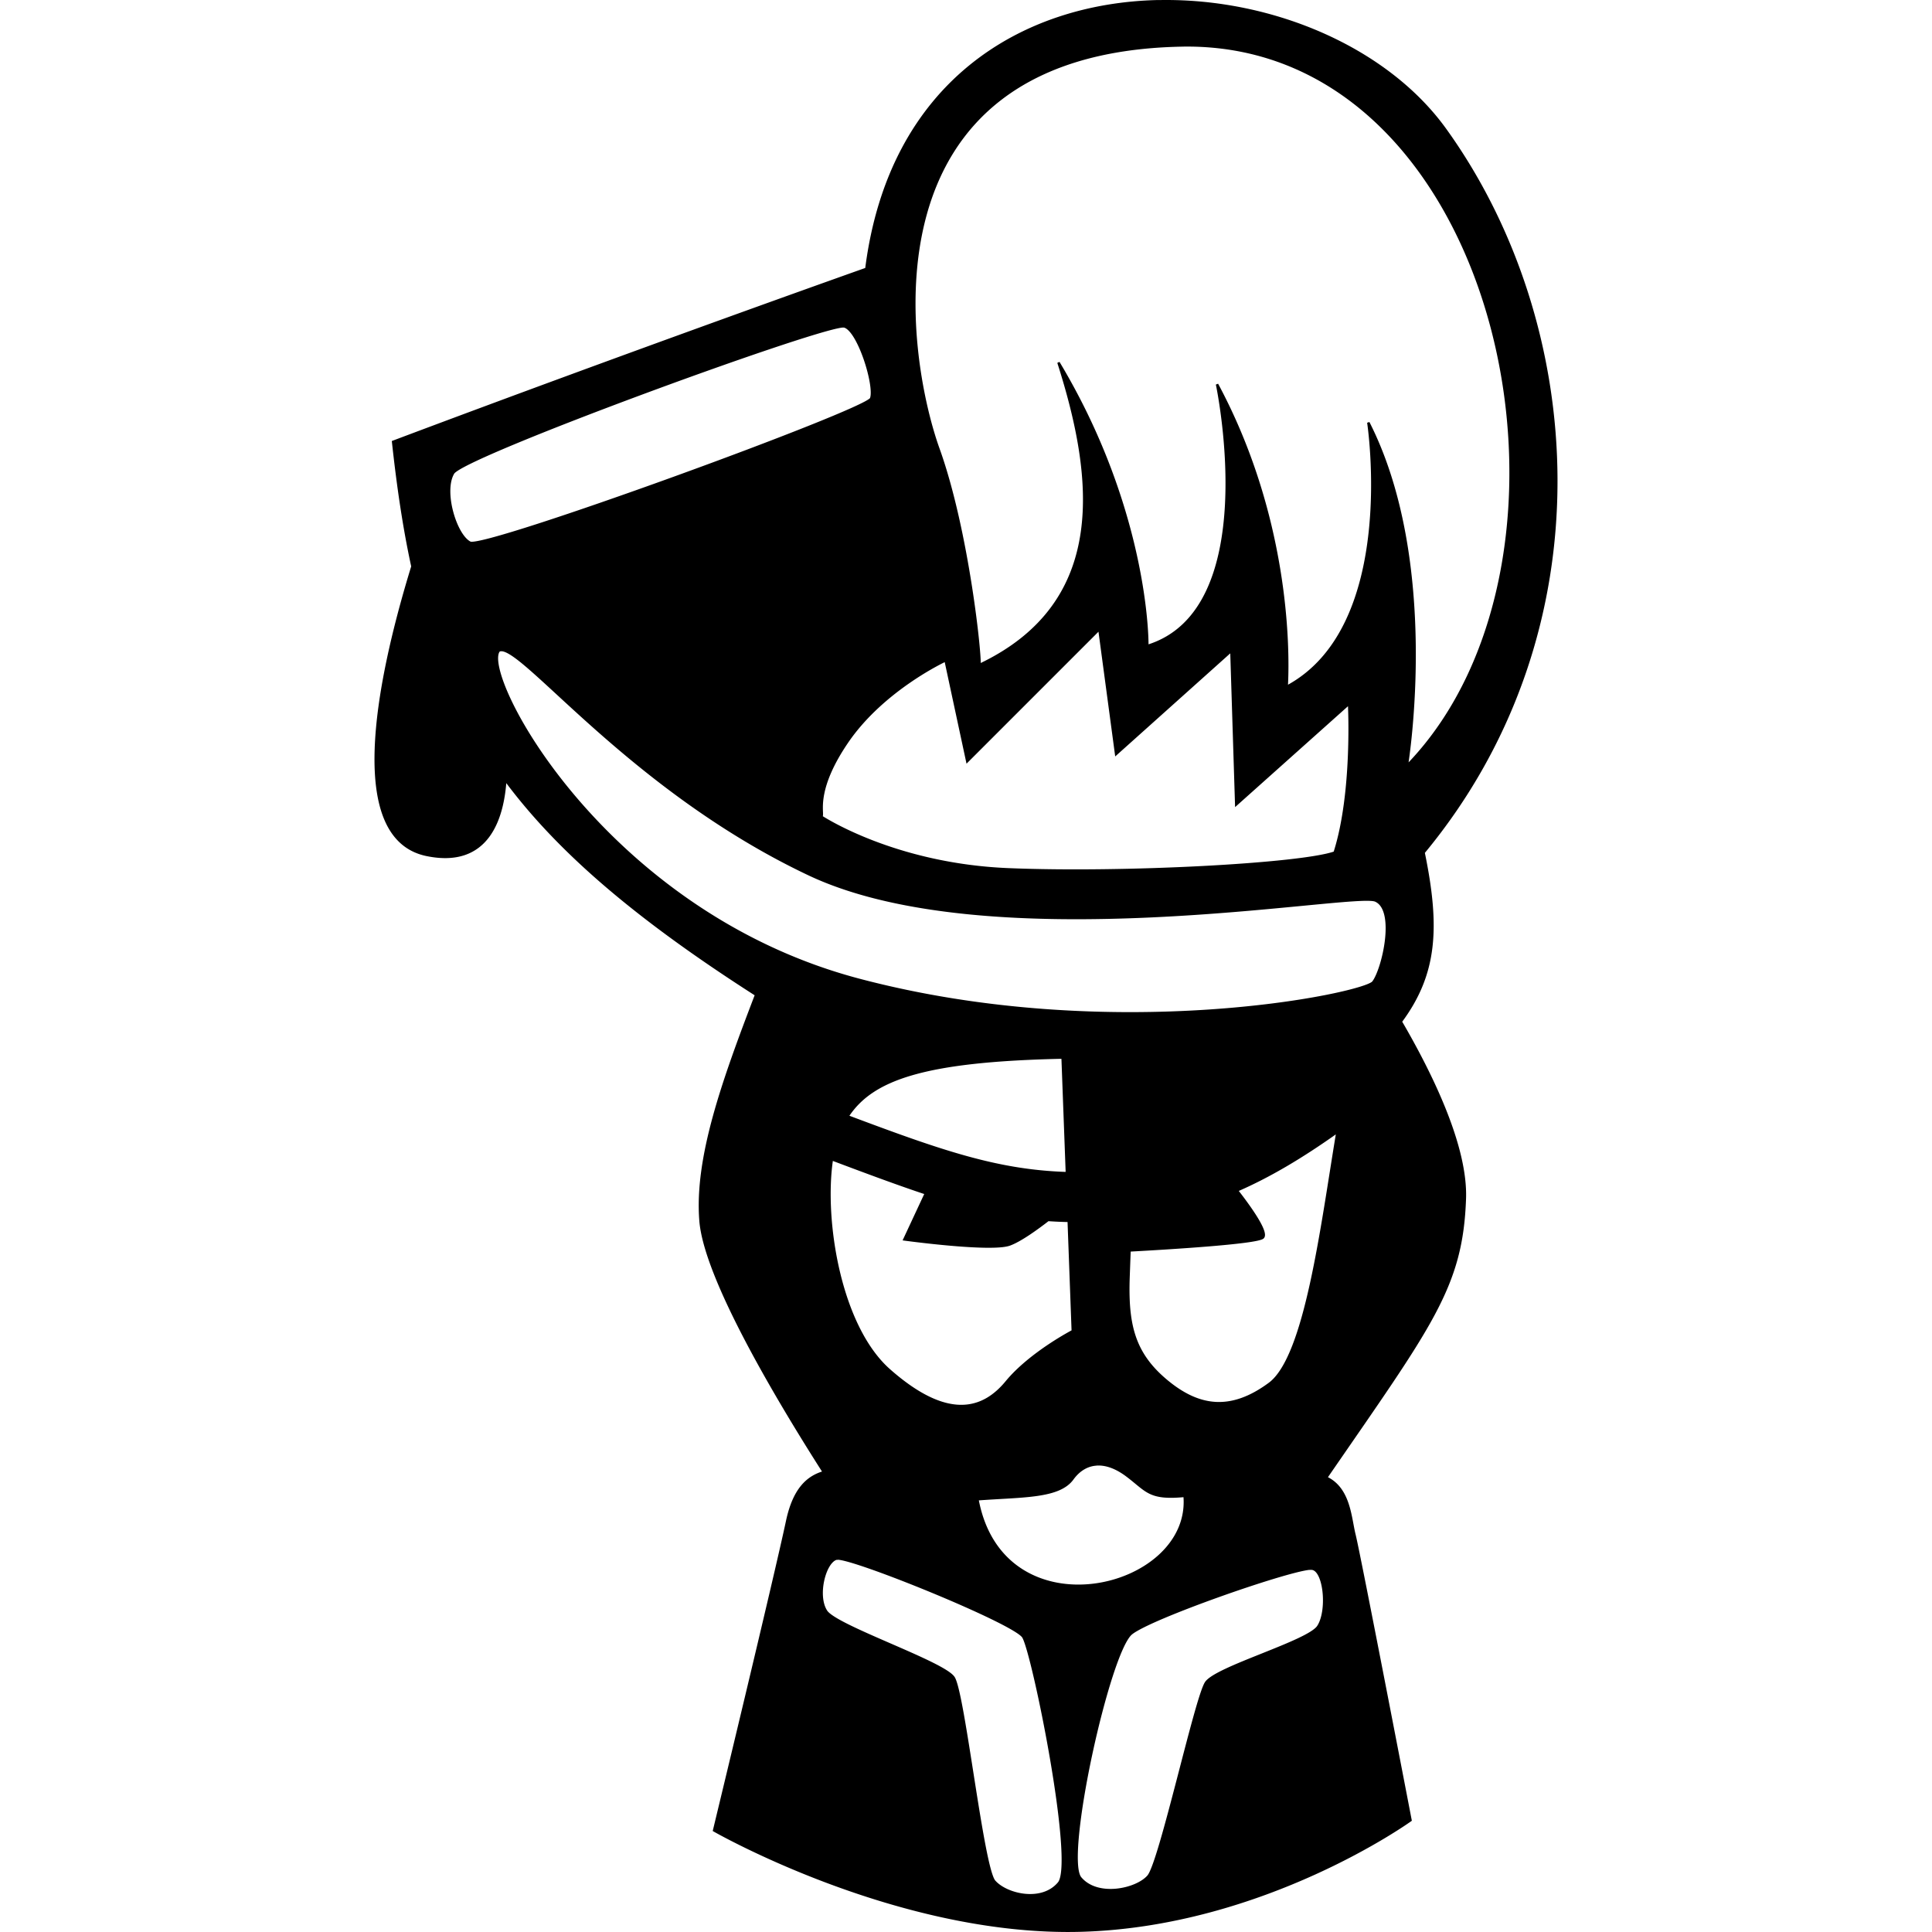 <svg xmlns="http://www.w3.org/2000/svg" width="512" height="512" version="1"><path d="M306.855.33c-36.038.816-71 21.527-77.262 70.923 0 0-61.12 21.64-125.412 45.83 1.298 11.986 2.917 22.913 5.12 33.032-10.003 32.54-17.137 72.148 3.8 76.443 16.148 3.312 20.138-9.54 20.815-19.896 14.272 19.237 35.21 36.96 66.465 56.967-8.754 22.843-16.05 43.142-14.737 59.865 1.178 15.02 19.892 46.617 32.692 66.664-4.295 1.24-7.92 4.423-9.738 12.996-3.15 14.854-19.355 81.922-19.355 81.922s48.626 27.903 97.238 26.553c48.61-1.35 87.32-29.253 87.32-29.253s-13.507-70.222-14.857-75.623c-1.136-4.543-1.313-12.28-7.498-15.157 27.844-40.46 35.94-50.474 36.75-73.963.473-13.676-8.595-32.512-16.975-46.89 9.404-12.675 10.114-25.015 6.04-44.81 49.013-59.198 42.875-140.035 5.737-191.615C367.557 12.875 337.33-.086 307.695.33c-.142.002-.278-.003-.42 0-.142.003-.28-.003-.42 0zm7.118 11.697c84.51-.67 112.702 135.774 58.847 190.956.265-1.628 8.6-54.03-10.198-91 0 0 8.283 54.11-21.635 70.025.636-11.453-.017-45.8-18.456-80.162.38 1.815 12.23 59.945-18.473 69.344 0-8.275-2.55-40.112-23.555-75.122 9.545 29.903 14.002 63.603-20.954 80.16.436-1.568-2.985-35.315-10.858-57.246-8.91-24.825-21.638-105.14 64.285-106.935.334-.007.67-.017 1-.02zm-90.74 74.463h.08a.603.603 0 0 0 .04 0h.08c.19-.01.33.01.42.04 3.82 1.273 8.272 15.913 7 19.095-1.274 3.183-102.477 40.1-106.296 38.192-3.82-1.91-7.38-13.59-4.46-18.456 2.722-4.534 93.997-37.957 103.137-38.87zm68.105 80.242l4.44 33.092 30.552-27.374 1.28 40.75 29.913-26.733s1.274 23.557-3.82 39.47c-8.91 3.184-56.005 5.713-86.56 4.44-29.82-1.243-48.677-13.414-49.568-13.997.016-.004.03-.015.04-.02l.02-.02.04-.02.02-.04.02-.02c.004-.008.017-.03.02-.04l.02-.04v-.02c.006-.025.016-.058.02-.08.214-1.358-1.56-7.29 6.72-19.435 9.547-14.004 26.093-21.635 26.093-21.635l5.74 26.733 35.01-35.012zm-158.683 5.538c.026-.004.055.003.08 0h.08c6.506-.248 34.824 37.277 81.5 59.387 48.38 22.915 144.498 4.452 150.227 6.998 5.73 2.546 1.906 18.472-.64 21.655s-68.755 17.183-136.23-.64c-67.473-17.823-100.57-80.854-95.477-87.22.015-.01.043-.03.06-.04.052-.028.123-.06.18-.08.066-.022.142-.048.22-.06zM280.68 280.286c.143-.003.278.003.42 0 .165-.004.335.003.5 0l1.14 30.612c-18.585-.574-33.49-5.808-58.126-15.056 6.412-9.806 19.877-14.71 56.067-15.556zm73.764 19.635c-4.172 25.074-8.356 59.647-18.016 66.787-10.352 7.652-18.902 6.302-27.454-.9s-10.347-14.85-9.897-27.454c.09-2.513.173-4.852.26-6.978 9.892-.536 33.516-1.96 35.292-3.38 1.552-1.243-3.536-8.28-6.84-12.517 8.486-3.682 17.094-8.765 26.653-15.556zm-133.99 7.3c9.506 3.576 17.58 6.583 24.915 9.018l-5.7 12.217s22.942 3.14 27.893 1.34c2.798-1.017 7.043-4.055 10.198-6.498 1.79.124 3.605.205 5.46.24l1.08 29.213s-11.255 5.844-17.557 13.496c-6.3 7.652-15.77 10.364-31.073-3.14-13.167-11.618-17.656-39.904-15.215-55.887zm70.225 80.84h.197c2.442-.073 5.082.948 7.74 2.94 5.4 4.05 5.863 6.32 15.315 5.42 2.25 25.206-48.156 37.358-54.907.9 12.153-.9 21.593-.47 25.194-5.42 1.77-2.436 3.99-3.673 6.42-3.82h.04c-.003 0 0-.016 0-.02zm-68.987 24.976h.1c4.046-.462 46.884 16.926 49.37 20.735 2.564 3.934 13.958 59.865 9.457 65.266-4.5 5.402-13.944 3.14-17.095-.46-3.15-3.6-8.117-49.956-10.818-54.007-2.7-4.05-31.05-13.506-33.752-17.557-2.7-4.05-.45-13.057 2.7-13.957h.04v-.02zm125.212 2.68h.08a.53.53 0 0 1 .02 0h.3c.05-.003.097 0 .14 0 .23-.008.397.024.52.06 3.15.9 4.06 11.245 1.36 15.296-2.7 4.052-27.012 10.807-29.713 14.858-2.7 4.05-12.146 47.707-15.296 51.308-3.15 3.6-13.515 5.84-18.016.44-4.5-5.402 7.513-59.98 13.517-64.805 5.133-4.126 39.998-16.327 47.09-17.156z" fill-rule="evenodd" stroke="#000" stroke-width=".64"/></svg>
